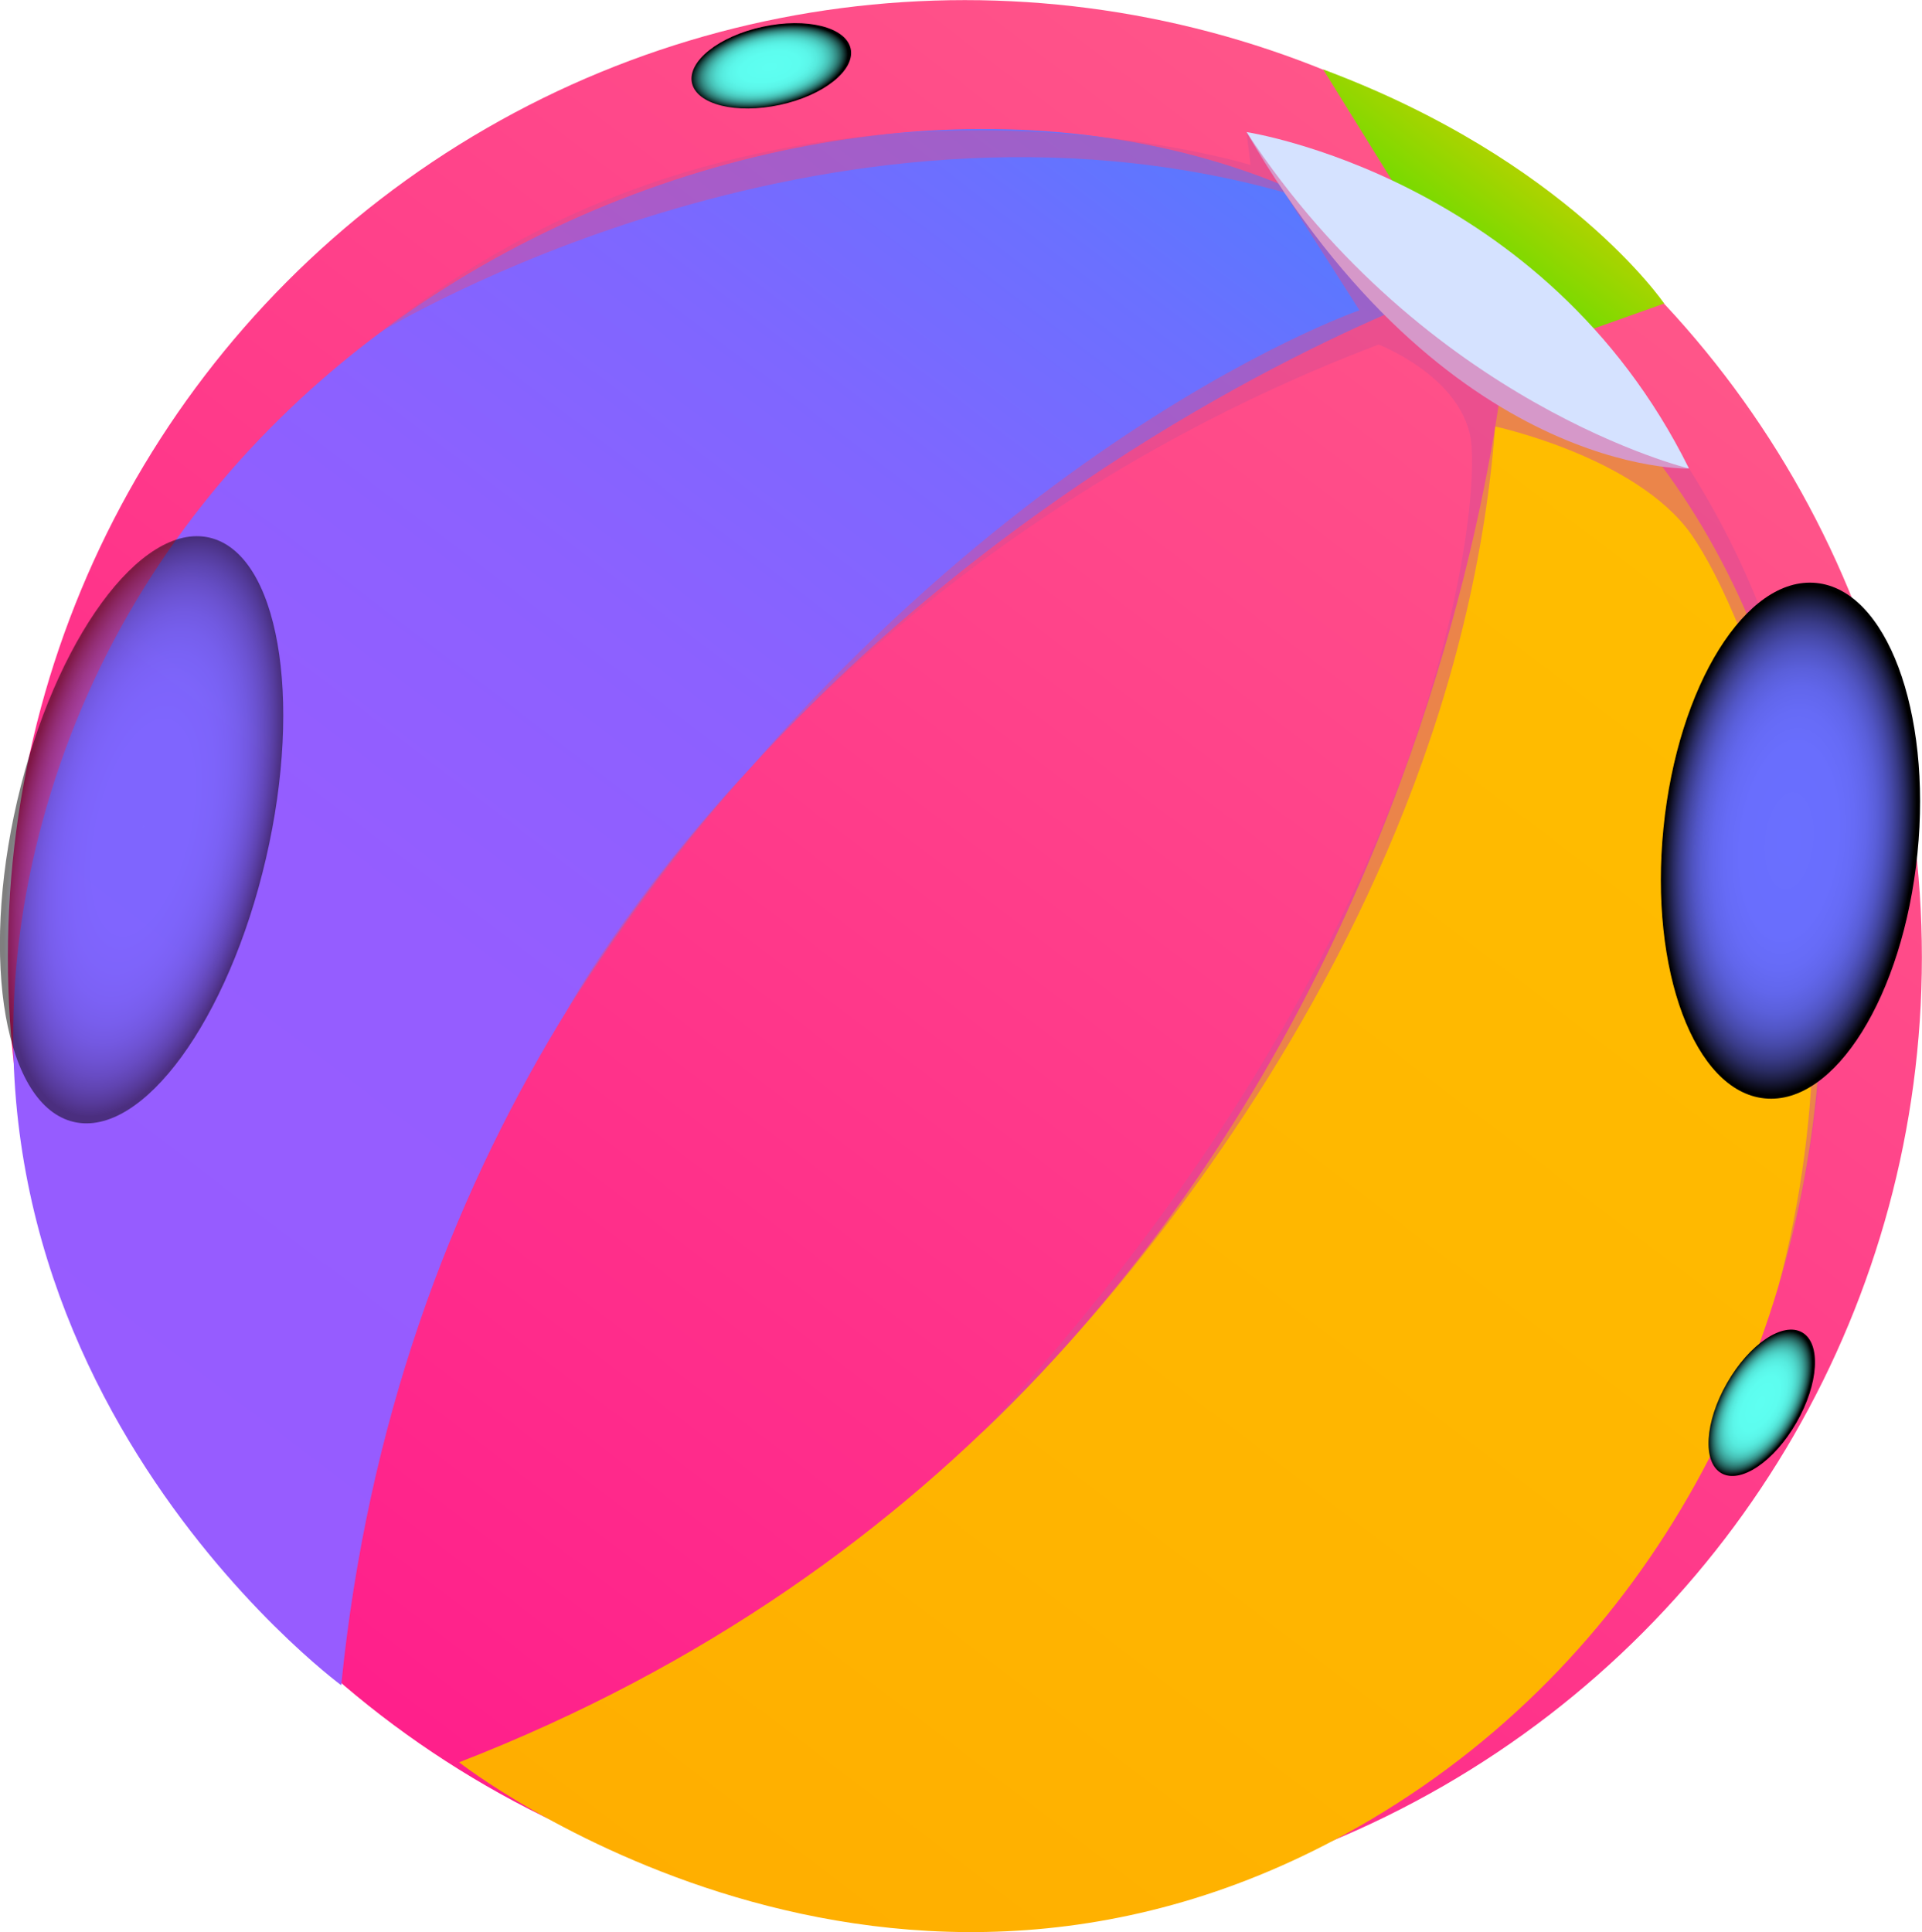 <?xml version="1.0" encoding="utf-8"?>
<!-- Generator: Adobe Illustrator 24.1.1, SVG Export Plug-In . SVG Version: 6.00 Build 0)  -->
<svg version="1.1" id="Layer_1" xmlns="http://www.w3.org/2000/svg" xmlns:xlink="http://www.w3.org/1999/xlink" x="0px" y="0px"
	 viewBox="0 0 173.32 174.24" style="enable-background:new 0 0 173.32 174.24;" xml:space="preserve">
<style type="text/css">
	.st0{fill:url(#SVGID_1_);}
	.st1{fill:url(#SVGID_2_);}
	.st2{fill:url(#SVGID_3_);}
	.st3{fill:url(#SVGID_4_);}
	.st4{fill:#D5E2FF;}
	.st5{opacity:0.5;fill:#D84F95;}
	.st6{fill:url(#SVGID_5_);}
	.st7{opacity:0.5;fill:url(#SVGID_6_);}
	.st8{fill:url(#SVGID_7_);}
	.st9{fill:url(#SVGID_8_);}
</style>
<g>
	
		<linearGradient id="SVGID_1_" gradientUnits="userSpaceOnUse" x1="324.099" y1="435.906" x2="324.099" y2="263.297" gradientTransform="matrix(0.796 0.605 -0.605 0.796 40.62 -388.148)">
		<stop  offset="5.586590e-03" style="stop-color:#FF208B"/>
		<stop  offset="1" style="stop-color:#FF5689"/>
	</linearGradient>
	<circle class="st0" cx="87.01" cy="86.31" r="86.3"/>
	
		<linearGradient id="SVGID_2_" gradientUnits="userSpaceOnUse" x1="367.234" y1="435.011" x2="367.234" y2="274.012" gradientTransform="matrix(0.796 0.605 -0.605 0.796 40.62 -388.148)">
		<stop  offset="0" style="stop-color:#FFAE00"/>
		<stop  offset="0.299" style="stop-color:#FFB400"/>
		<stop  offset="0.967" style="stop-color:#FFBD00"/>
	</linearGradient>
	<path class="st1" d="M136.06,28.76c0,0-5.73,95.57-94.66,130.16c0,0,39.12,30.68,82.19,5.18
		C175.08,133.61,175.94,55.53,136.06,28.76z"/>
	
		<linearGradient id="SVGID_3_" gradientUnits="userSpaceOnUse" x1="-206.864" y1="435.907" x2="-206.864" y2="274.907" gradientTransform="matrix(-0.796 -0.605 -0.605 0.796 101.689 -341.713)">
		<stop  offset="0" style="stop-color:#975CFF"/>
		<stop  offset="0.363" style="stop-color:#955DFF"/>
		<stop  offset="0.572" style="stop-color:#8C61FF"/>
		<stop  offset="0.741" style="stop-color:#7E67FF"/>
		<stop  offset="0.888" style="stop-color:#6B70FF"/>
		<stop  offset="1" style="stop-color:#567AFF"/>
	</linearGradient>
	<path class="st2" d="M130.89,25.96c0,0-90.56,31.07-100.12,126.01c0,0-40.02-29.49-26.96-77.82
		C19.42,16.38,94.44-5.32,130.89,25.96z"/>
	
		<linearGradient id="SVGID_4_" gradientUnits="userSpaceOnUse" x1="319.996" y1="270.535" x2="319.996" y2="262.759" gradientTransform="matrix(0.796 0.605 -0.605 0.796 40.62 -388.148)">
		<stop  offset="0" style="stop-color:#79DA00"/>
		<stop  offset="0.994" style="stop-color:#AED300"/>
	</linearGradient>
	<path class="st3" d="M119.32,6.26l6.19,9.99l18.23,13.37l6.33-2.25C150.07,27.37,141.3,14.46,119.32,6.26z"/>
	<path class="st4" d="M112.41,11.91c0,0,26.87,4.05,39.9,30.34C152.31,42.25,130.46,43.02,112.41,11.91z"/>
	<path class="st5" d="M112.41,11.91l0.36,2.97c0,0-42.94-13.3-78.25,14.94c0,0,39.65-24.12,81.29-12.47l6.78,10.63
		c0,0-39.03,13.46-71.54,63.25c0,0,21.72-40.58,73.27-60.16c0,0,7.34,2.83,8.3,8.46c0.95,5.63-2.48,44.84-44.09,89.67
		c0,0,42.28-38.12,46.3-90.74c0,0,12.76,2.74,17.69,9.74c4.92,7,16.6,35.2,7.82,67.88c0,0,13.6-39.77-8.03-73.83
		C152.31,42.25,128.57,36.51,112.41,11.91z"/>
	
		<radialGradient id="SVGID_5_" cx="-566.497" cy="49.928" r="4.413" gradientTransform="matrix(2.595 0.26 -0.527 5.267 1657.72 -39.841)" gradientUnits="userSpaceOnUse">
		<stop  offset="5.586590e-03" style="stop-color:#6A6FFF"/>
		<stop  offset="0.371" style="stop-color:#696EFD"/>
		<stop  offset="0.502" style="stop-color:#666BF6"/>
		<stop  offset="0.596" style="stop-color:#6166EB"/>
		<stop  offset="0.672" style="stop-color:#5A5FDA"/>
		<stop  offset="0.737" style="stop-color:#5155C4"/>
		<stop  offset="0.794" style="stop-color:#4649A8"/>
		<stop  offset="0.846" style="stop-color:#393B88"/>
		<stop  offset="0.894" style="stop-color:#292B62"/>
		<stop  offset="0.938" style="stop-color:#171837"/>
		<stop  offset="0.978" style="stop-color:#040409"/>
		<stop  offset="0.985" style="stop-color:#000000"/>
	</radialGradient>
	<path class="st6" d="M172.91,76.96c-1.29,12.84-7.46,22.73-13.78,22.09c-6.32-0.63-10.41-11.55-9.12-24.39
		c1.29-12.84,7.46-22.73,13.78-22.09C170.11,53.2,174.2,64.12,172.91,76.96z"/>
	
		<radialGradient id="SVGID_6_" cx="-607.574" cy="42.711" r="4.413" gradientTransform="matrix(2.54 0.59 -1.385 5.97 1615.321 178.114)" gradientUnits="userSpaceOnUse">
		<stop  offset="5.586590e-03" style="stop-color:#6A6FFF"/>
		<stop  offset="0.371" style="stop-color:#696EFD"/>
		<stop  offset="0.502" style="stop-color:#666BF6"/>
		<stop  offset="0.596" style="stop-color:#6166EB"/>
		<stop  offset="0.672" style="stop-color:#5A5FDA"/>
		<stop  offset="0.737" style="stop-color:#5155C4"/>
		<stop  offset="0.794" style="stop-color:#4649A8"/>
		<stop  offset="0.846" style="stop-color:#393B88"/>
		<stop  offset="0.894" style="stop-color:#292B62"/>
		<stop  offset="0.938" style="stop-color:#171837"/>
		<stop  offset="0.978" style="stop-color:#040409"/>
		<stop  offset="0.985" style="stop-color:#000000"/>
	</radialGradient>
	<path class="st7" d="M23.98,77.43c-3.38,14.55-11.13,25.18-17.33,23.74c-6.19-1.44-8.47-14.4-5.1-28.95
		C4.94,57.68,12.7,47.05,18.89,48.48C25.08,49.92,27.36,62.88,23.98,77.43z"/>
	
		<radialGradient id="SVGID_7_" cx="-595.179" cy="-152.504" r="1.383" gradientTransform="matrix(-2.262 -1.297 2.632 -4.593 -786.175 -1345.861)" gradientUnits="userSpaceOnUse">
		<stop  offset="5.586590e-03" style="stop-color:#5EFFF1"/>
		<stop  offset="0.371" style="stop-color:#5DFDEF"/>
		<stop  offset="0.502" style="stop-color:#5BF6E9"/>
		<stop  offset="0.596" style="stop-color:#56EBDE"/>
		<stop  offset="0.672" style="stop-color:#50DACE"/>
		<stop  offset="0.737" style="stop-color:#48C4B9"/>
		<stop  offset="0.794" style="stop-color:#3EA89F"/>
		<stop  offset="0.846" style="stop-color:#328880"/>
		<stop  offset="0.894" style="stop-color:#24625D"/>
		<stop  offset="0.938" style="stop-color:#143734"/>
		<stop  offset="0.978" style="stop-color:#030909"/>
		<stop  offset="0.985" style="stop-color:#000000"/>
	</radialGradient>
	<path class="st8" d="M155.74,124.71c2.01-3.51,5.04-5.55,6.77-4.56c1.73,0.99,1.5,4.64-0.51,8.14c-2.01,3.51-5.04,5.55-6.77,4.56
		C153.5,131.86,153.73,128.21,155.74,124.71z"/>
	
		<radialGradient id="SVGID_8_" cx="-584.421" cy="-97.247" r="1.383" gradientTransform="matrix(-0.551 -2.549 5.174 -1.12 250.531 -1592.578)" gradientUnits="userSpaceOnUse">
		<stop  offset="5.586590e-03" style="stop-color:#5EFFF1"/>
		<stop  offset="0.371" style="stop-color:#5DFDEF"/>
		<stop  offset="0.502" style="stop-color:#5BF6E9"/>
		<stop  offset="0.596" style="stop-color:#56EBDE"/>
		<stop  offset="0.672" style="stop-color:#50DACE"/>
		<stop  offset="0.737" style="stop-color:#48C4B9"/>
		<stop  offset="0.794" style="stop-color:#3EA89F"/>
		<stop  offset="0.846" style="stop-color:#328880"/>
		<stop  offset="0.894" style="stop-color:#24625D"/>
		<stop  offset="0.938" style="stop-color:#143734"/>
		<stop  offset="0.978" style="stop-color:#030909"/>
		<stop  offset="0.985" style="stop-color:#000000"/>
	</radialGradient>
	<path class="st9" d="M68.79,2.41c3.95-0.85,7.49,0.03,7.92,1.98c0.42,1.95-2.44,4.22-6.39,5.07c-3.95,0.85-7.49-0.03-7.92-1.98
		C61.98,5.53,64.84,3.26,68.79,2.41z"/>
</g>
</svg>
